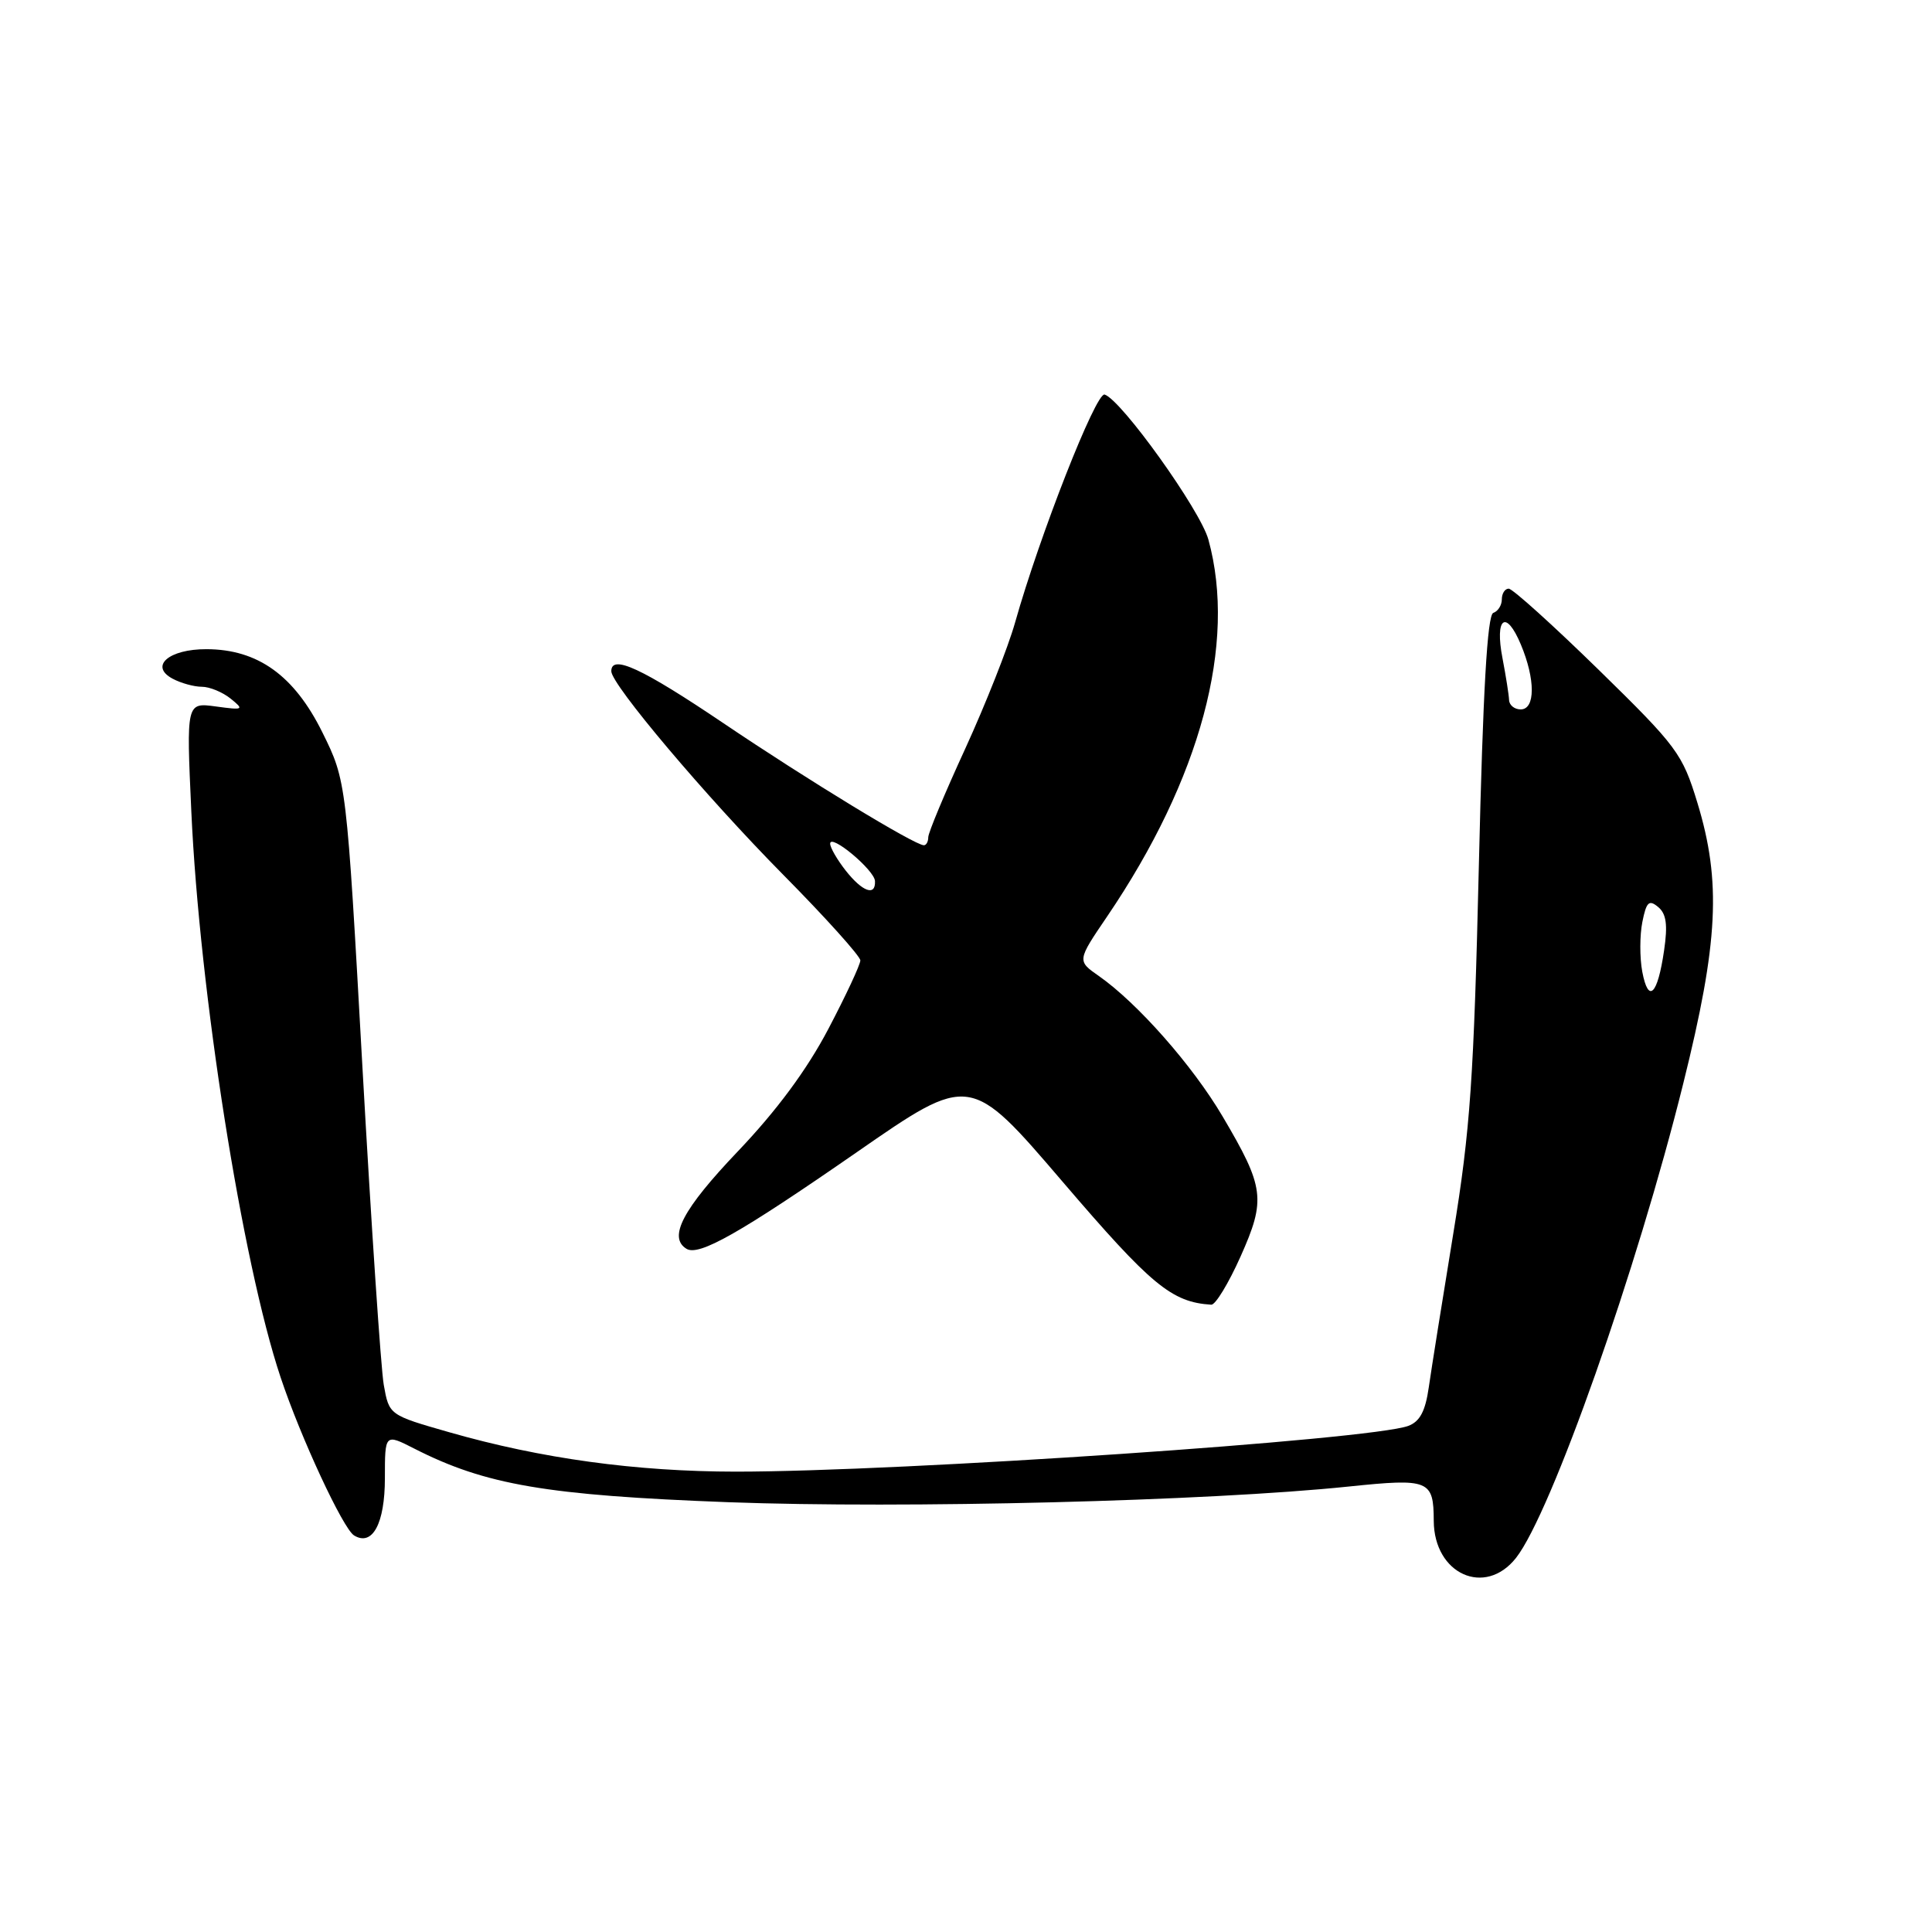 <?xml version="1.0" encoding="UTF-8" standalone="no"?>
<!DOCTYPE svg PUBLIC "-//W3C//DTD SVG 1.1//EN" "http://www.w3.org/Graphics/SVG/1.1/DTD/svg11.dtd" >
<svg xmlns="http://www.w3.org/2000/svg" xmlns:xlink="http://www.w3.org/1999/xlink" version="1.1" viewBox="0 0 256 256">
 <g >
 <path fill="currentColor"
d=" M 200.88 206.43 C 205.54 200.50 216.92 168.24 223.04 143.57 C 227.70 124.85 228.10 116.82 224.91 106.36 C 222.93 99.87 222.24 98.93 211.83 88.75 C 205.78 82.84 200.42 78.00 199.91 78.00 C 199.41 78.00 199.00 78.64 199.00 79.42 C 199.00 80.20 198.49 81.00 197.87 81.21 C 197.08 81.47 196.50 91.53 195.96 114.54 C 195.29 142.94 194.82 149.71 192.56 163.50 C 191.12 172.30 189.66 181.45 189.32 183.83 C 188.87 186.99 188.14 188.37 186.60 188.94 C 181.64 190.78 119.49 195.00 97.50 195.00 C 84.28 194.99 71.71 193.27 59.53 189.78 C 51.56 187.50 51.56 187.50 50.85 183.50 C 50.47 181.30 49.20 162.40 48.03 141.50 C 45.91 103.50 45.91 103.50 42.71 97.03 C 38.98 89.50 34.16 86.04 27.37 86.02 C 22.37 86.00 19.76 88.27 22.87 89.93 C 23.97 90.52 25.71 91.00 26.74 91.00 C 27.77 91.00 29.49 91.71 30.56 92.57 C 32.39 94.05 32.27 94.11 28.60 93.61 C 24.69 93.08 24.69 93.08 25.35 107.50 C 26.44 131.46 32.08 167.23 37.18 182.50 C 39.84 190.48 45.45 202.54 46.91 203.45 C 49.35 204.95 51.00 201.88 51.00 195.86 C 51.00 189.96 51.00 189.96 54.90 191.95 C 64.34 196.76 72.42 198.14 96.50 199.05 C 119.83 199.92 160.11 198.91 178.75 196.97 C 189.37 195.87 189.96 196.11 189.98 201.53 C 190.02 208.59 196.78 211.63 200.88 206.43 Z  M 164.37 166.52 C 167.76 158.93 167.56 157.35 162.00 147.93 C 158.02 141.18 150.72 132.91 145.61 129.33 C 142.71 127.31 142.71 127.31 146.72 121.41 C 159.09 103.17 163.90 85.26 160.12 71.50 C 159.05 67.59 148.61 53.01 146.37 52.28 C 145.23 51.91 137.76 70.93 134.50 82.50 C 133.57 85.80 130.60 93.30 127.91 99.18 C 125.21 105.05 123.00 110.34 123.00 110.93 C 123.00 111.52 122.74 112.00 122.42 112.00 C 121.21 112.00 107.02 103.36 95.88 95.84 C 85.04 88.53 81.00 86.66 81.00 88.94 C 81.00 90.70 93.48 105.48 103.75 115.88 C 109.39 121.58 114.00 126.71 114.00 127.26 C 114.00 127.81 112.09 131.91 109.75 136.36 C 106.92 141.75 102.91 147.17 97.75 152.58 C 90.47 160.22 88.50 163.96 90.96 165.47 C 92.60 166.49 98.02 163.42 113.52 152.68 C 128.54 142.26 128.54 142.26 140.83 156.62 C 152.55 170.31 155.25 172.55 160.50 172.88 C 161.05 172.92 162.79 170.05 164.37 166.52 Z  M 217.61 128.76 C 217.26 126.89 217.27 123.92 217.62 122.17 C 218.15 119.51 218.50 119.17 219.71 120.18 C 220.80 121.08 221.00 122.54 220.50 125.94 C 219.64 131.85 218.42 133.04 217.61 128.76 Z  M 199.96 92.75 C 199.93 92.06 199.54 89.58 199.09 87.23 C 198.04 81.82 199.55 80.69 201.52 85.40 C 203.46 90.03 203.45 94.00 201.50 94.00 C 200.68 94.00 199.98 93.44 199.96 92.75 Z  M 112.07 115.37 C 110.93 113.92 110.00 112.31 110.00 111.79 C 110.00 110.39 115.88 115.29 115.94 116.75 C 116.04 118.80 114.28 118.17 112.07 115.37 Z "/>
</g>
</svg>